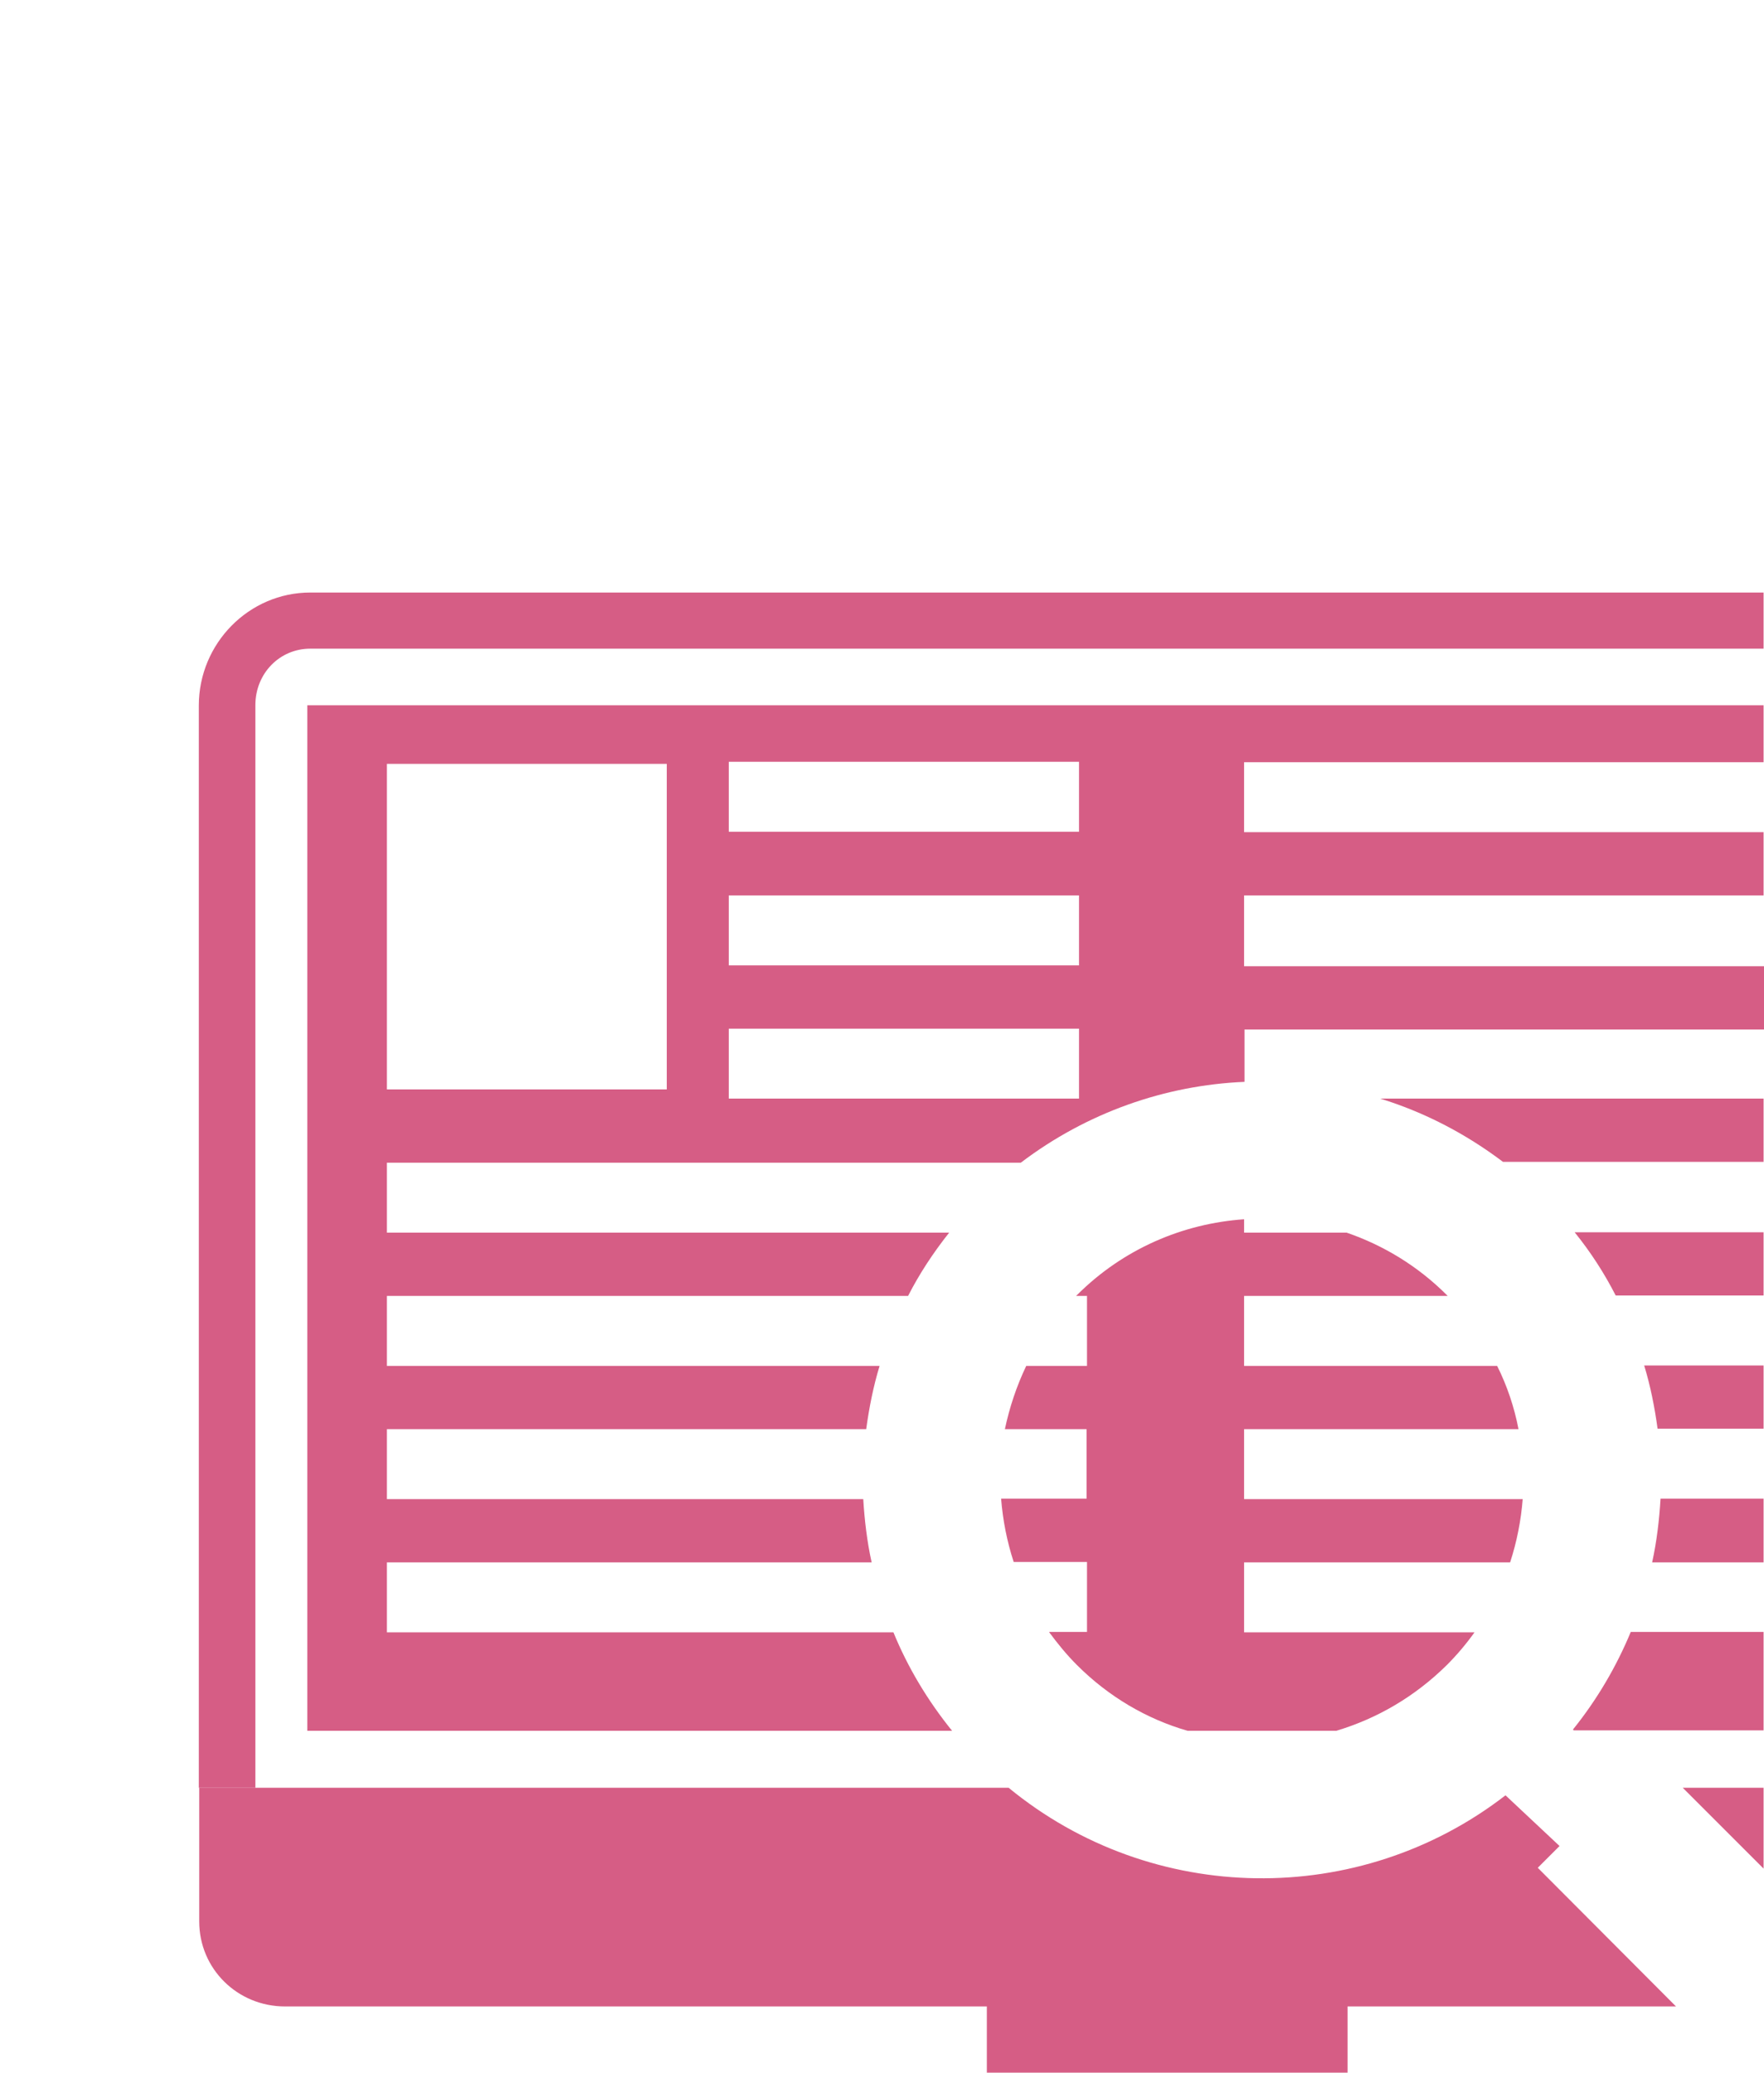 <?xml version="1.0" encoding="utf-8"?>
<!-- Generator: Adobe Illustrator 16.0.4, SVG Export Plug-In . SVG Version: 6.00 Build 0)  -->
<!DOCTYPE svg PUBLIC "-//W3C//DTD SVG 1.1//EN" "http://www.w3.org/Graphics/SVG/1.1/DTD/svg11.dtd">
<svg version="1.1" id="_x39_._JobSearch" xmlns="http://www.w3.org/2000/svg" xmlns:xlink="http://www.w3.org/1999/xlink" x="0px"
	 y="0px" width="400px" height="470px" viewBox="0 0 400 470" enable-background="new 0 0 400 470" xml:space="preserve">
<path fill="#D65D85" d="M57.905,159.92c0-7.22,5.51-12.825,12.445-12.825h329.555v-12.73H70.351c-13.87,0-25.27,11.495-25.27,25.65
	v245.385h12.825V159.92z"/>
<path fill="#D65D85" d="M237.93,370.154c1.9,2.564,3.896,5.035,6.271,7.41c7.22,7.22,15.864,12.255,25.08,14.916h33.726
	c9.215-2.756,17.765-7.696,25.08-14.916c2.279-2.28,4.369-4.75,6.27-7.41h-52.25v-15.865h60.324c1.521-4.654,2.471-9.5,2.851-14.345
	h-63.175V324.08h62.225c-0.949-4.94-2.564-9.785-4.844-14.346h-57.381v-15.865h46.17c-0.096-0.095-0.096-0.095-0.189-0.189
	c-6.65-6.65-14.44-11.305-22.705-14.155h-23.275v-3.04c-13.775,0.95-27.359,6.65-37.905,17.195
	c-0.095,0.095-0.095,0.095-0.189,0.189h2.47v15.865h-13.775c-2.185,4.561-3.8,9.405-4.844,14.346h18.524v15.77h-19.38
	c0.38,4.845,1.33,9.689,2.85,14.345h16.625v15.865h-8.551V370.154z"/>
<path fill="#D65D85" d="M375.871,323.984h24.034V309.64H372.83C374.256,314.295,375.205,319.14,375.871,323.984z"/>
<path fill="#D65D85" d="M374.636,354.289h25.27V339.85h-23.37C376.25,344.694,375.68,349.539,374.636,354.289z"/>
<path fill="#D65D85" d="M366.371,293.774h33.534V279.43h-42.845C360.67,283.895,363.805,288.74,366.371,293.774z"/>
<path fill="#D65D85" d="M340.814,263.469h59.091v-14.344H312.98C322.861,252.164,332.266,257.01,340.814,263.469z"/>
<path fill="#D65D85" d="M202.59,370.154H87.735v-15.865H197.65c-1.045-4.75-1.615-9.595-1.9-14.345H87.735V324.08h108.68
	c0.666-4.846,1.615-9.69,3.041-14.346H87.735v-15.865h118.18c2.565-5.035,5.7-9.785,9.31-14.345H87.735v-15.865h143.735
	c15.01-11.399,32.775-17.575,50.729-18.335V233.45H400v-14.345H282.105V203.05h117.8v-14.345h-117.8V172.84h117.8v-12.92H264.721
	H69.685V392.48h146.206C210.285,385.545,205.82,378.039,202.59,370.154z M165.255,172.745h79.419v15.865h-79.419V172.745z
	 M165.255,203.05h79.419v15.865h-79.419V203.05z M165.255,233.259h79.419v15.866h-79.419V233.259z M87.735,173.22h63.46v73.815
	h-63.46V173.22z"/>
<path fill="#D65D85" d="M356.871,392.385h43.034V370.06H369.79c-3.229,7.79-7.601,15.296-13.11,22.135L356.871,392.385z"/>
<polygon fill="#D65D85" points="399.905,405.399 381.57,405.399 399.905,423.734 "/>
<path fill="#D65D85" d="M64.65,454.99h159.125V470h81.795v-15.01h74.479l-31.35-31.445l4.94-4.939l-12.255-11.496
	c-33.155,25.65-80.086,25.08-112.671-1.71H45.175v30.306C45.175,446.439,53.821,454.99,64.65,454.99z"/>
</svg>
